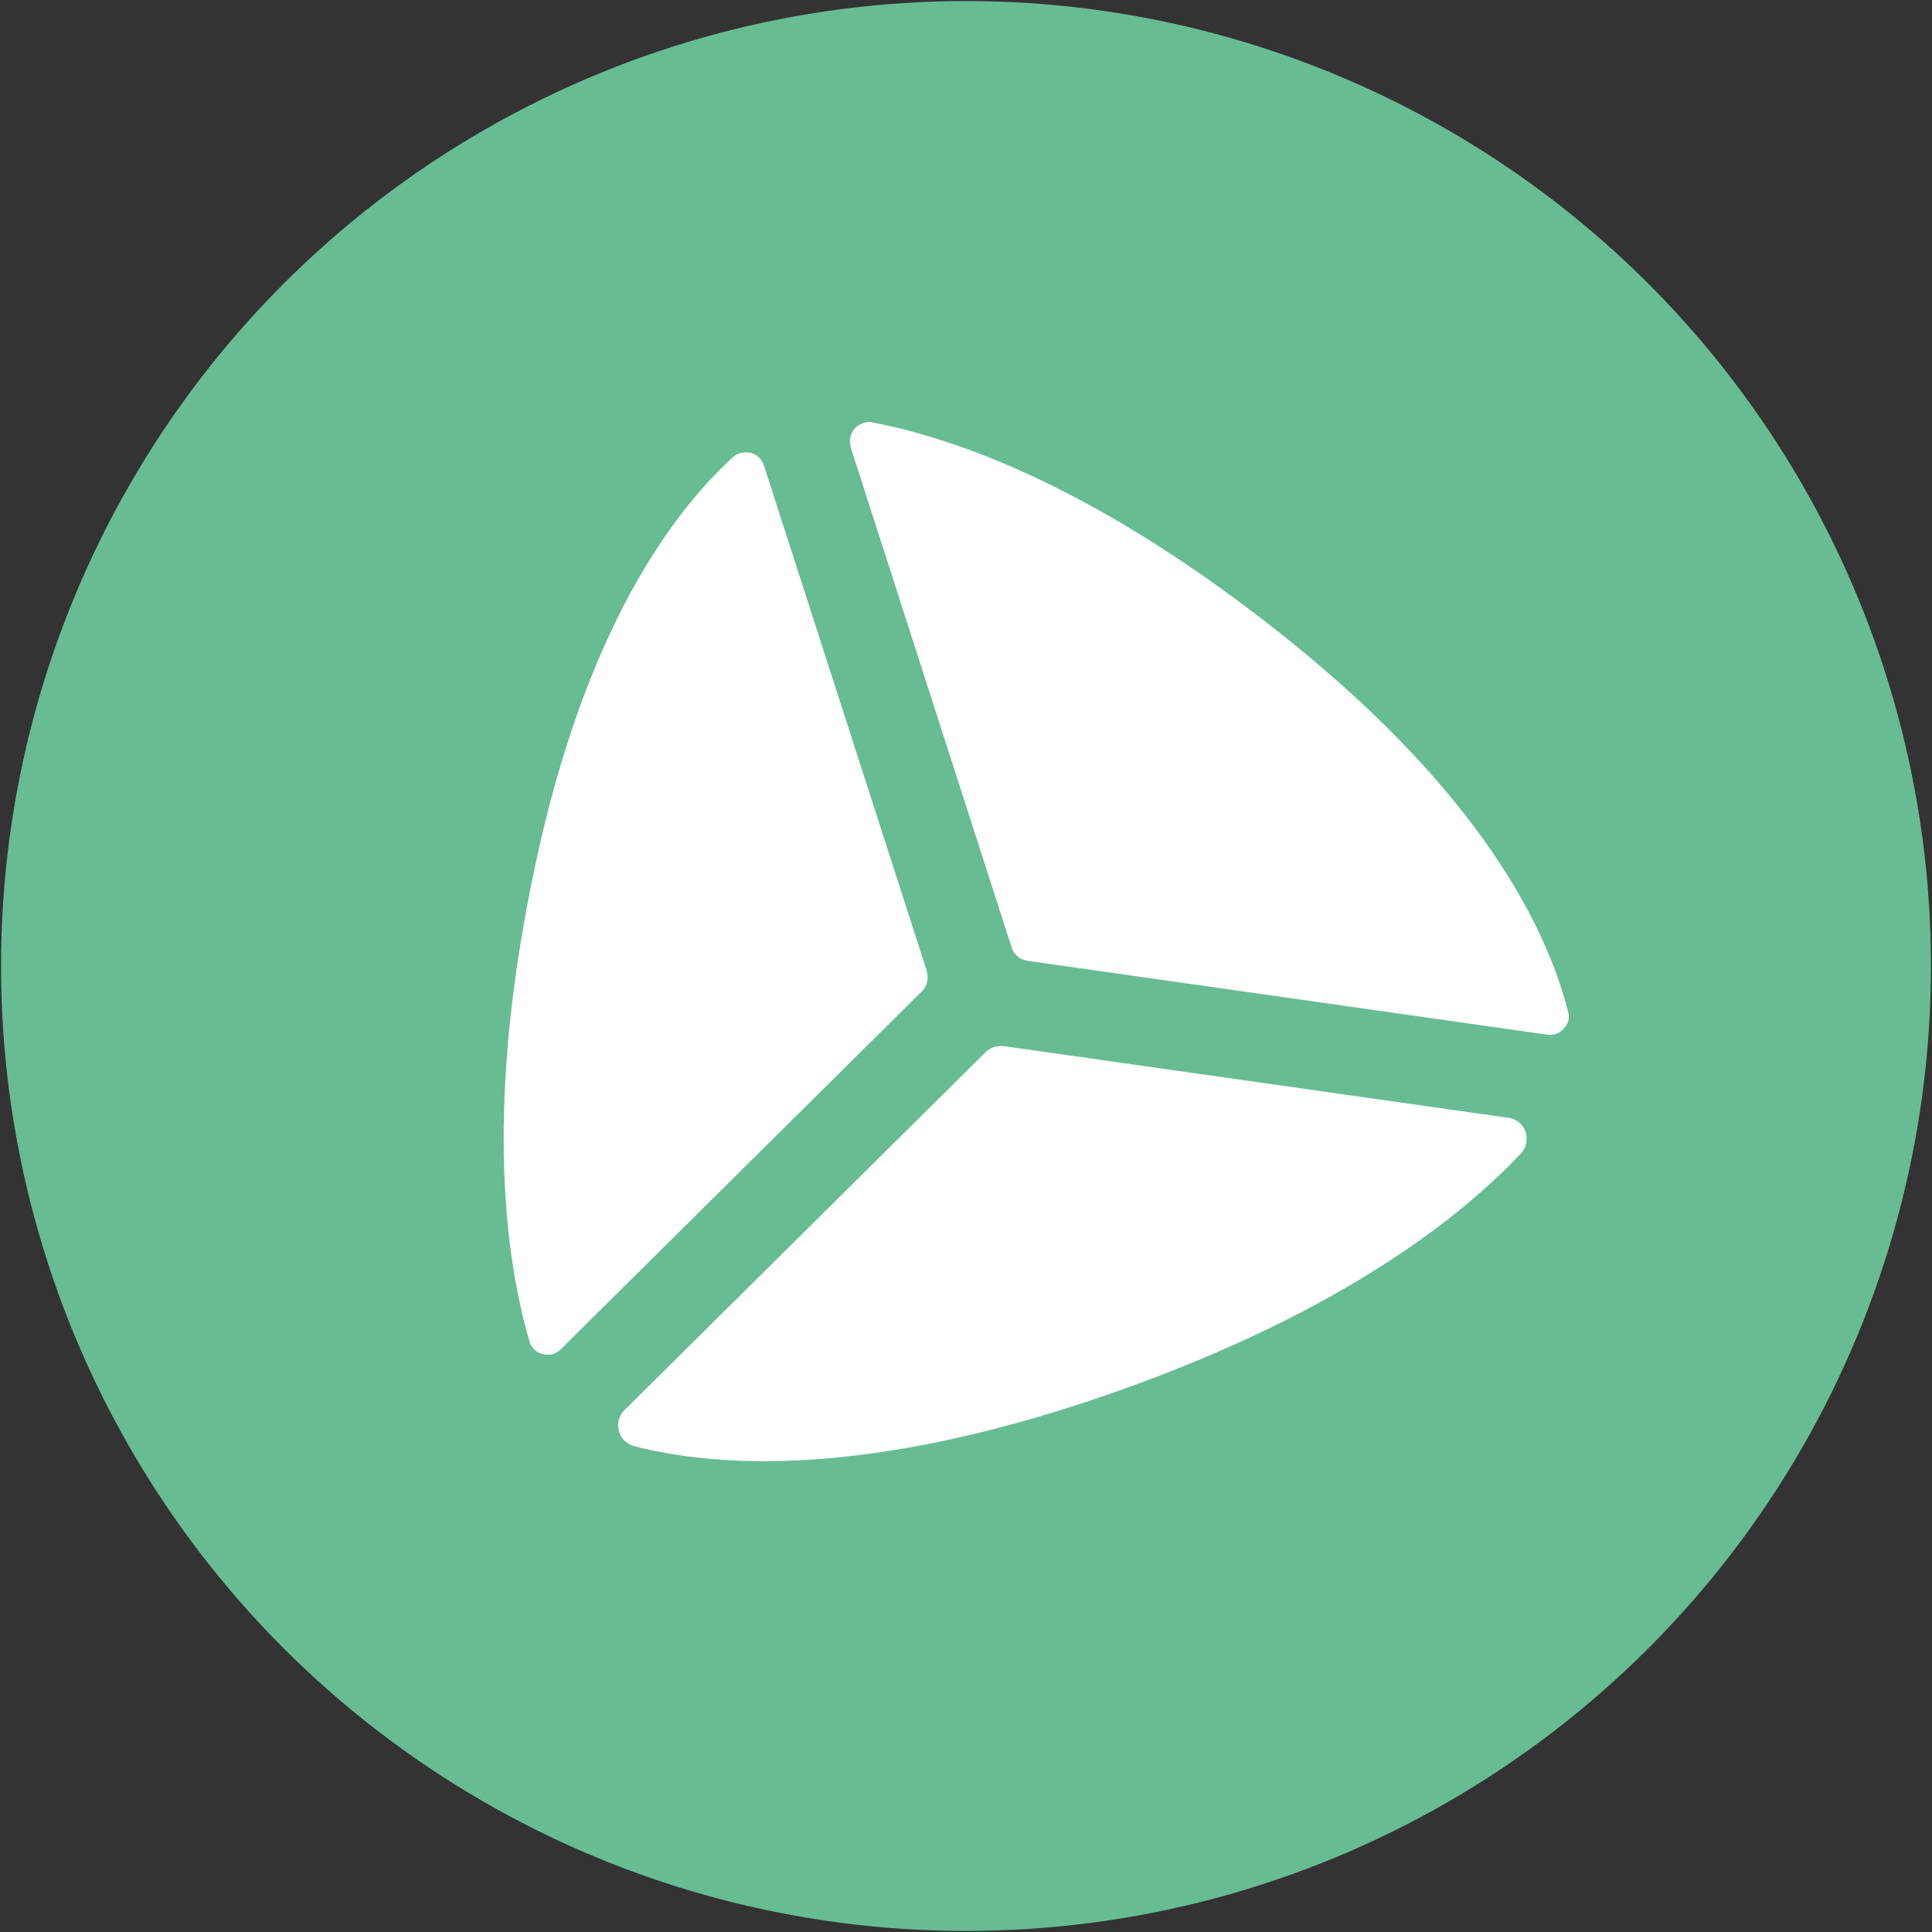 <?xml version="1.0" encoding="utf-8"?>
<!-- Generator: Adobe Illustrator 25.2.1, SVG Export Plug-In . SVG Version: 6.00 Build 0)  -->
<svg version="1.1" id="Слой_1" xmlns="http://www.w3.org/2000/svg" xmlns:xlink="http://www.w3.org/1999/xlink" x="0px" y="0px"
	 viewBox="0 0 369 369" enable-background="new 0 0 369 369" xml:space="preserve">
<rect x="0" y="0" width="369" height="369" fill="#333333" stroke="none"/>
<g>
	<circle fill="#68BC93" cx="184.5" cy="184.5" r="184.3"/>
	<g>
		<g>
		</g>
		<g>
		</g>
		<g opacity="0.47">
		</g>
		<g opacity="0.47">
		</g>
		<g opacity="0.47">
		</g>
		<g>
			<path fill="#FFFFFF" d="M290.4,220.4c-12.1,12.8-35.9,31.3-80.4,46.5c-44.7,15.2-73,13.4-88.9,9.3c-1.4-0.4-2.5-1.4-2.9-2.9
				c-0.4-1.4,0-2.9,1.1-4l68.9-68.3c0.8-0.8,1.8-1.2,2.9-1.2c0.2,0,0.4,0,0.6,0l96.4,13.7c1.5,0.2,2.8,1.2,3.3,2.7
				C291.8,217.7,291.5,219.3,290.4,220.4z"/>
			<path fill="#FFFFFF" d="M176.1,189.3l-69,68.4c-0.9,0.9-2.2,1.3-3.5,0.9c-1.2-0.3-2.2-1.2-2.5-2.5c-2.6-9-4.9-21.6-4.9-38.6
				c0-14.2,1.6-31.5,6-52.1c9.5-44.8,25.9-67.2,37.8-78.1c0.7-0.6,1.5-0.9,2.4-0.9c0.3,0,0.6,0,1,0.1c1.2,0.3,2.1,1.2,2.5,2.4
				l31.1,96.5C177.4,186.9,177.1,188.3,176.1,189.3z"/>
			<path fill="#FFFFFF" d="M298.7,196.4c-0.8,1-2.1,1.4-3.3,1.2l-99.2-14.1c-1.4-0.2-2.6-1.2-3-2.6l-30.7-95.4
				c-0.4-1.3-0.1-2.6,0.7-3.6c0.7-0.8,1.8-1.3,2.8-1.3c0.2,0,0.5,0,0.7,0.1c16.8,3.2,44.3,13.2,80,42c36.1,29.2,48.6,54.3,52.7,70.2
				C299.9,194.3,299.6,195.5,298.7,196.4z"/>
		</g>
	</g>
</g>
</svg>
